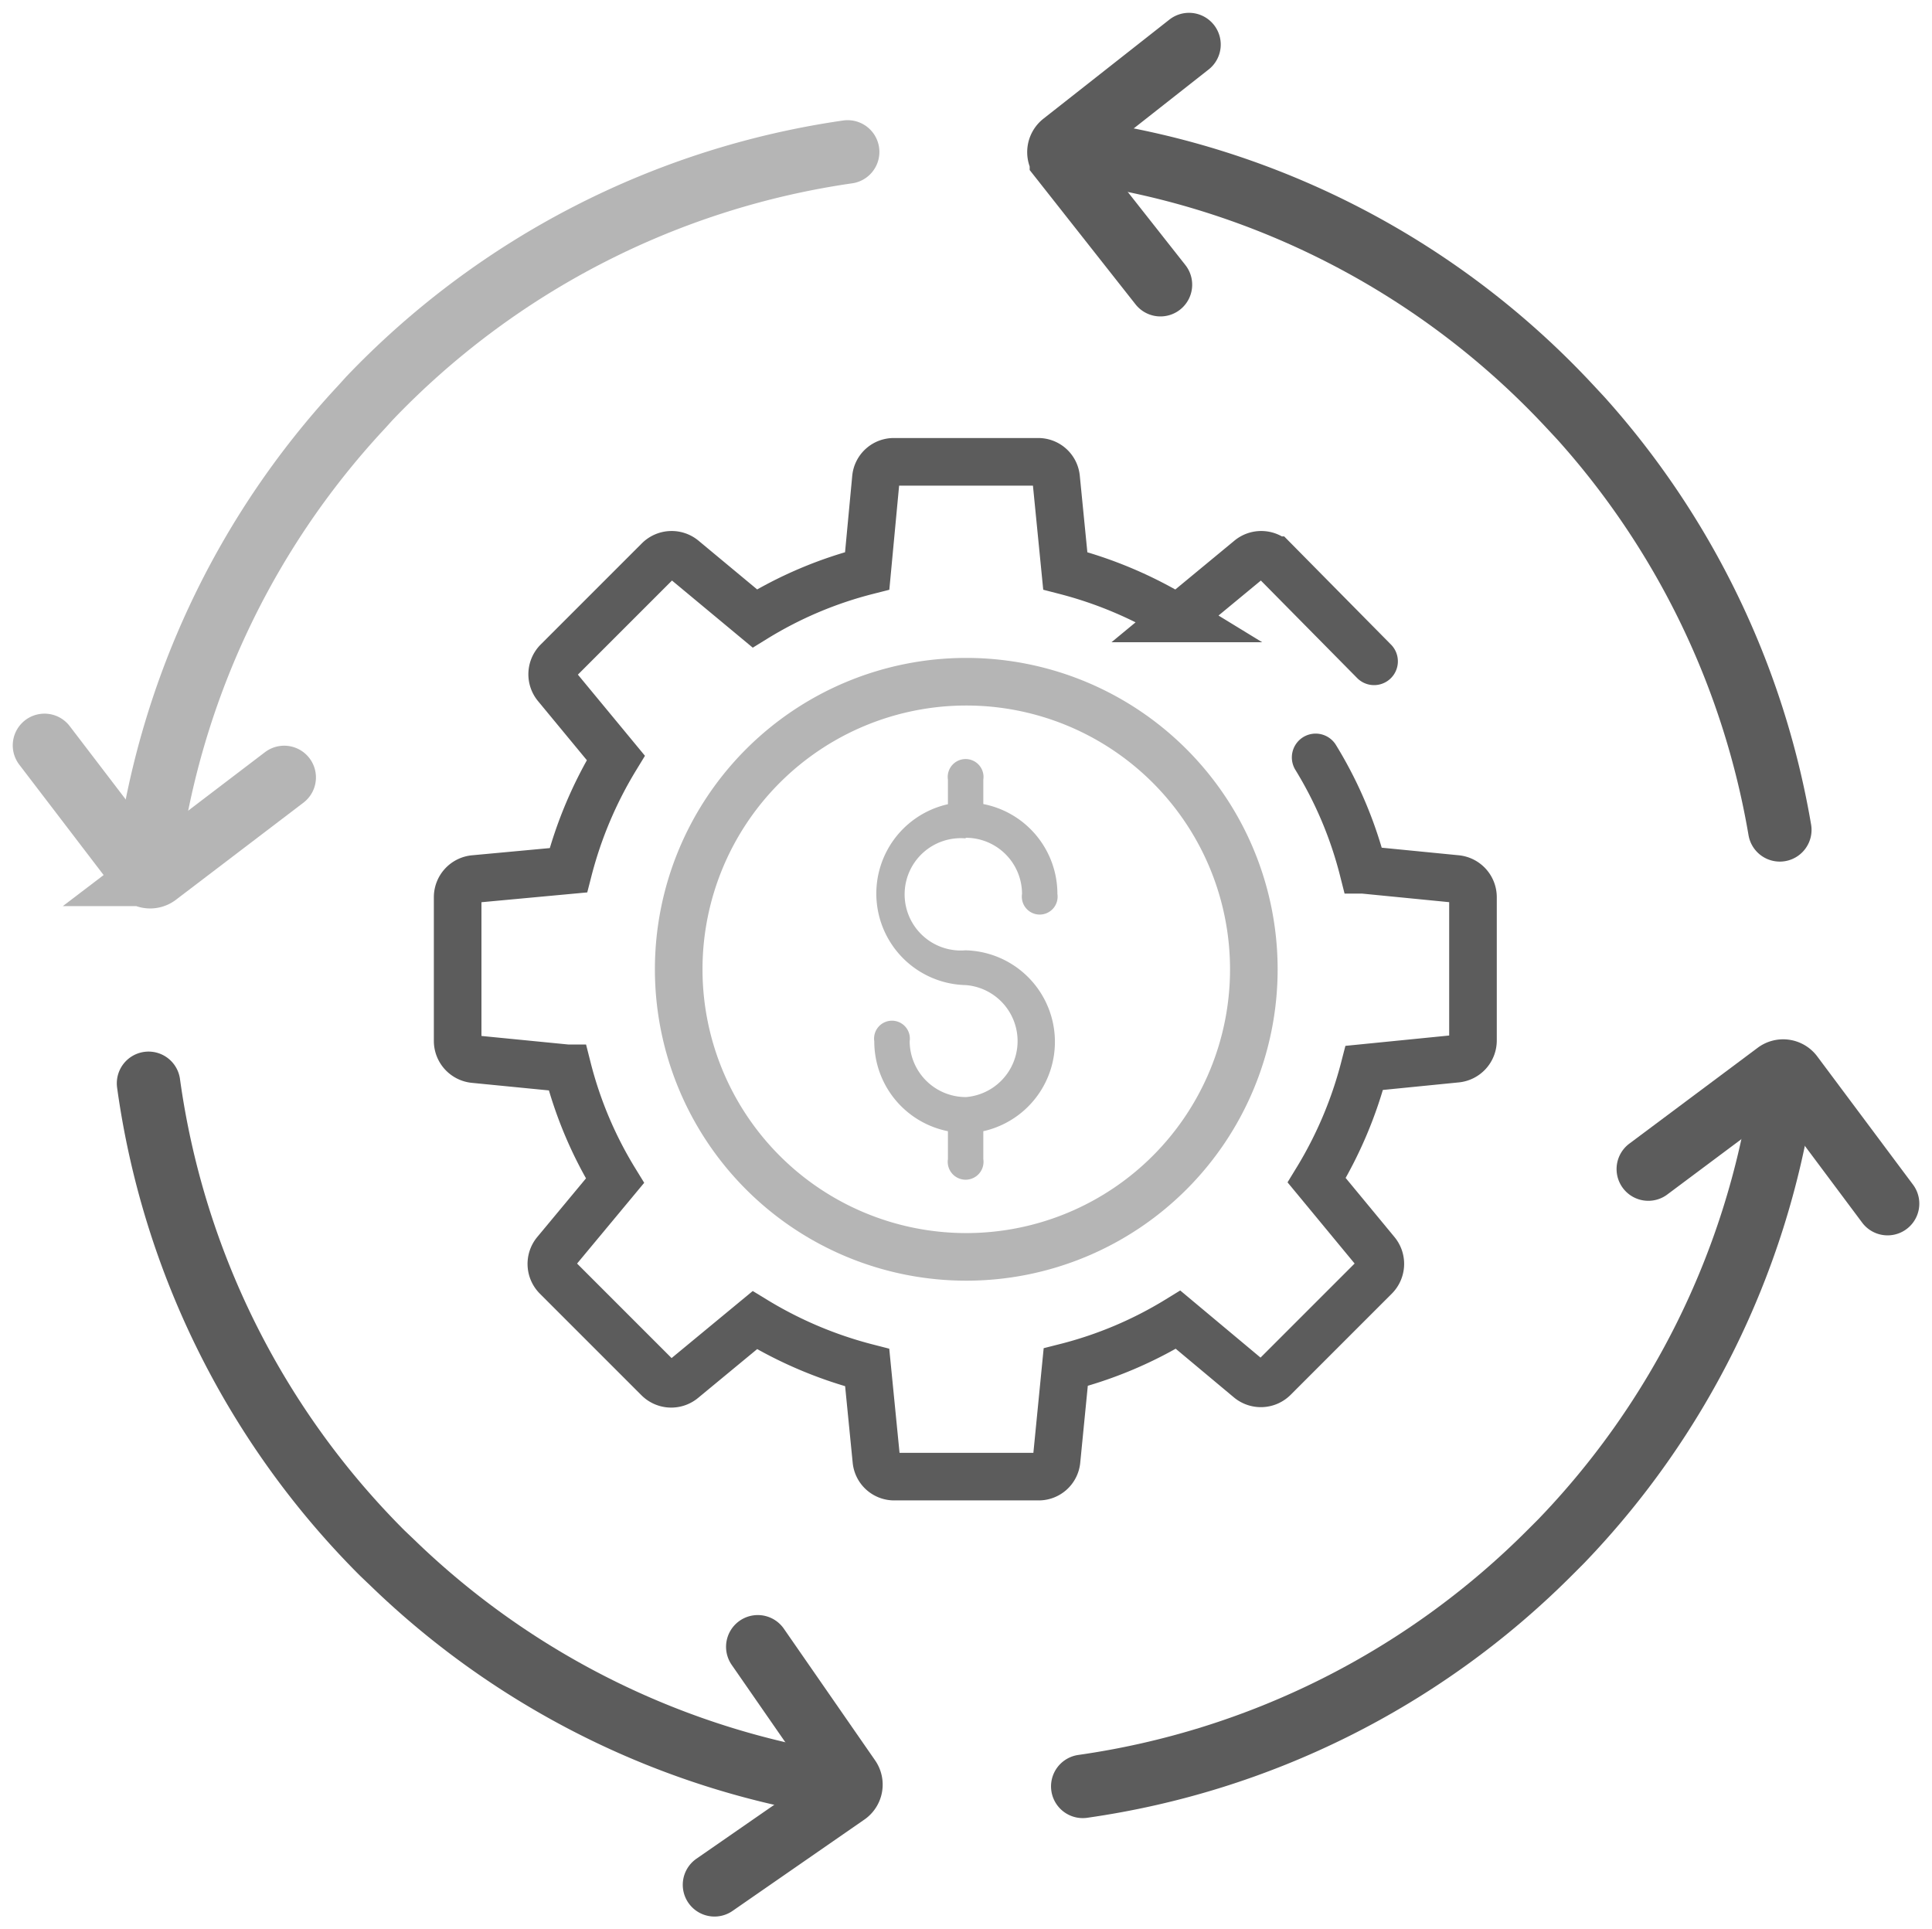 <svg xmlns="http://www.w3.org/2000/svg" width="60.883" height="60.786" viewBox="0 0 60.883 60.786"><defs><style>.a,.b,.d,.e{fill:none;stroke-miterlimit:10;}.a,.e{stroke:#5c5c5c;}.a,.d,.e{stroke-linecap:round;}.a,.b{stroke-width:1.5px;}.b,.d{stroke:#b5b5b5;}.c{fill:#b5b5b5;}.d,.e{stroke-width:2px;}</style></defs><g transform="translate(1.402 1.404)"><path class="a" d="M131.677,110.08l-3.147-3.187a.577.577,0,0,0-.774-.039l-2.269,1.875a13.023,13.023,0,0,0-3.541-1.5l-.289-2.924a.564.564,0,0,0-.577-.511h-4.524a.564.564,0,0,0-.577.511l-.275,2.924a12.72,12.72,0,0,0-3.541,1.5l-2.256-1.875a.577.577,0,0,0-.774.039l-3.187,3.187a.577.577,0,0,0-.039.774l1.875,2.269a13.022,13.022,0,0,0-1.495,3.541l-2.964.275a.577.577,0,0,0-.525.577v4.524a.577.577,0,0,0,.525.577l2.938.289a12.747,12.747,0,0,0,1.495,3.541l-1.875,2.256a.577.577,0,0,0,.039.774l3.2,3.2a.577.577,0,0,0,.774.039l2.269-1.875a13.022,13.022,0,0,0,3.541,1.495l.289,2.924a.564.564,0,0,0,.577.511h4.524a.564.564,0,0,0,.577-.511l.289-2.938a12.721,12.721,0,0,0,3.541-1.495l2.243,1.875a.577.577,0,0,0,.774-.039l3.187-3.187a.577.577,0,0,0,.039-.774l-1.875-2.269a13.023,13.023,0,0,0,1.5-3.541l2.9-.289a.577.577,0,0,0,.525-.577v-4.511a.577.577,0,0,0-.525-.577l-2.938-.289a12.747,12.747,0,0,0-1.495-3.541" transform="translate(-89.778 -90.645)"/><path class="b" d="M164.962,156.6a9.062,9.062,0,1,0,9.062,9.062A9.062,9.062,0,0,0,164.962,156.6Z" transform="translate(-135.914 -136.522)"/><path class="c" d="M205.742,177.632a1.77,1.77,0,0,1,1.77,1.77.564.564,0,1,0,1.115,0,2.885,2.885,0,0,0-2.335-2.833V175.8a.564.564,0,1,0-1.115,0v.774a2.885,2.885,0,0,0,.564,5.7,1.77,1.77,0,0,1,.013,3.528h-.039a1.77,1.77,0,0,1-1.744-1.757.564.564,0,1,0-1.115,0,2.885,2.885,0,0,0,2.321,2.833v.879a.564.564,0,1,0,1.115,0v-.879a2.885,2.885,0,0,0-.564-5.7,1.77,1.77,0,1,1,0-3.528" transform="translate(-176.707 -152.636)"/><path class="d" d="M28.1,51.843a25.913,25.913,0,0,1,6.754-14.491l.262-.289A25.953,25.953,0,0,1,50.184,29.3" transform="translate(-24.874 -25.917)"/><path class="d" d="M11.054,172.91l-4.013,3.056a.341.341,0,0,1-.485-.066l-3.056-4" transform="translate(-3.5 -149.816)"/><path class="e" d="M50.532,275.25a25.94,25.94,0,0,1-14.347-7.042l-.315-.3A25.94,25.94,0,0,1,28.5,253.1" transform="translate(-25.221 -220.367)"/><path class="e" d="M165.864,388.5l2.872,4.144a.341.341,0,0,1-.092.485L164.5,396" transform="translate(-143.386 -338.011)"/><path class="e" d="M275.032,255.8a25.926,25.926,0,0,1-6.964,14.084l-.354.354A25.94,25.94,0,0,1,253,277.6" transform="translate(-220.281 -222.713)"/><path class="e" d="M388.9,253.233l4.039-3.016a.341.341,0,0,1,.485.066l3.016,4.039" transform="translate(-338.359 -217.798)"/><path class="e" d="M253,29.3a25.953,25.953,0,0,1,15.343,8.013l.354.38a25.926,25.926,0,0,1,6.269,12.97" transform="translate(-220.281 -25.917)"/><path class="e" d="M250.5,11.067l-3.121-3.96a.341.341,0,0,1,.052-.485L251.4,3.5" transform="translate(-215.333 -3.5)"/></g></svg>